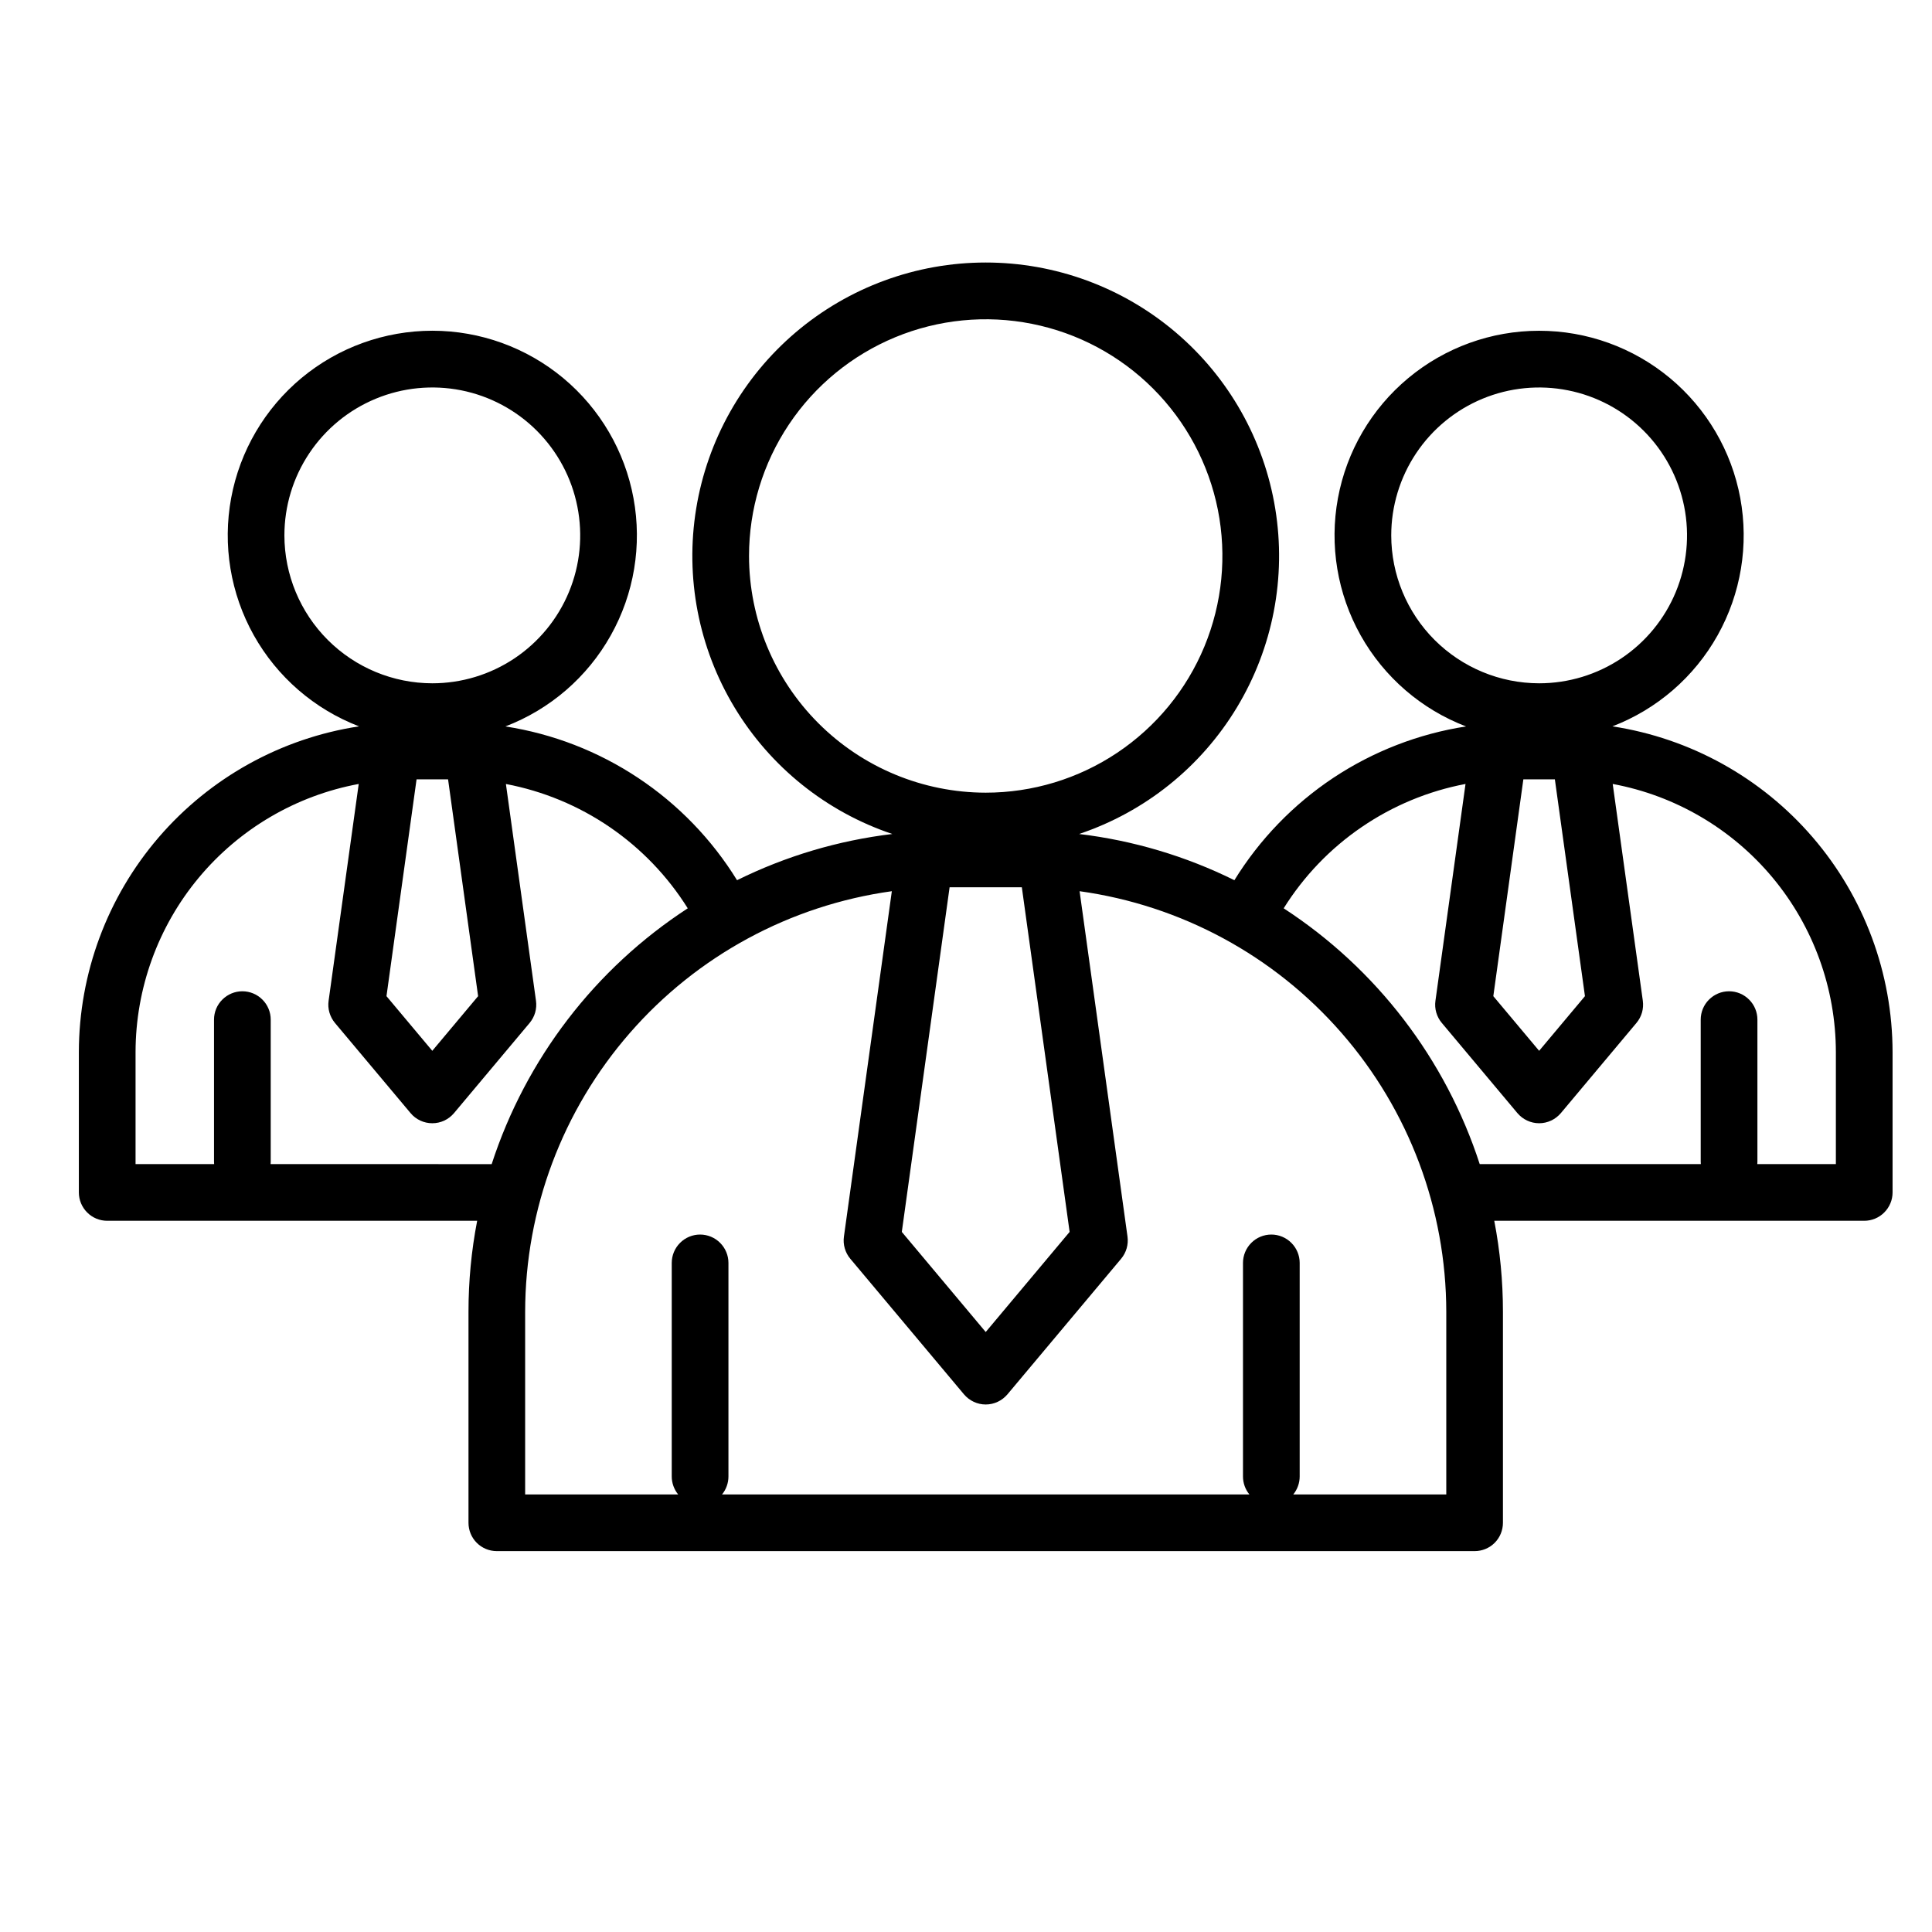 <svg width="49" height="49" viewBox="0 0 49 49" fill="none" xmlns="http://www.w3.org/2000/svg">
<g clip-path="url(#clip0_166_920)">
<g clip-path="url(#clip1_166_920)">
<path d="M40.895 18.422C42.027 17.987 42.971 17.17 43.563 16.112C44.155 15.054 44.358 13.822 44.137 12.63C43.916 11.438 43.284 10.362 42.352 9.587C41.419 8.812 40.245 8.388 39.033 8.389C37.82 8.389 36.647 8.815 35.715 9.591C34.783 10.367 34.153 11.444 33.933 12.636C33.713 13.829 33.918 15.06 34.511 16.117C35.105 17.175 36.05 17.991 37.182 18.424C35.979 18.61 34.831 19.055 33.816 19.728C32.802 20.402 31.946 21.288 31.307 22.324C30.071 21.712 28.738 21.316 27.368 21.152C29.042 20.591 30.461 19.452 31.372 17.94C32.284 16.428 32.628 14.641 32.343 12.899C32.059 11.157 31.164 9.572 29.818 8.429C28.473 7.286 26.765 6.658 25 6.658C23.235 6.658 21.527 7.286 20.181 8.429C18.836 9.572 17.941 11.157 17.657 12.899C17.372 14.641 17.716 16.428 18.628 17.94C19.539 19.452 20.958 20.591 22.632 21.152C21.262 21.316 19.93 21.712 18.693 22.324C18.054 21.288 17.198 20.402 16.184 19.729C15.17 19.055 14.021 18.61 12.818 18.424C13.95 17.991 14.896 17.175 15.489 16.117C16.083 15.06 16.287 13.829 16.067 12.636C15.848 11.444 15.217 10.366 14.286 9.59C13.354 8.814 12.18 8.389 10.968 8.388C9.755 8.388 8.581 8.811 7.648 9.586C6.716 10.361 6.084 11.438 5.863 12.63C5.642 13.822 5.845 15.054 6.437 16.112C7.03 17.17 7.974 17.987 9.106 18.422C7.13 18.723 5.327 19.723 4.024 21.238C2.72 22.754 2.003 24.686 2 26.684L2 30.243C2 30.434 2.076 30.616 2.211 30.751C2.345 30.886 2.528 30.962 2.719 30.962H12.102C11.955 31.723 11.882 32.495 11.882 33.27V38.621C11.882 38.812 11.957 38.995 12.092 39.13C12.227 39.265 12.41 39.34 12.6 39.34H37.4C37.59 39.34 37.773 39.265 37.908 39.13C38.043 38.995 38.118 38.812 38.118 38.621V33.27C38.118 32.495 38.045 31.723 37.898 30.962H47.281C47.472 30.962 47.655 30.886 47.789 30.751C47.924 30.616 48 30.434 48 30.243V26.684C47.997 24.686 47.28 22.754 45.976 21.238C44.673 19.723 42.871 18.724 40.895 18.422ZM38.636 19.766H39.435L40.198 25.265L39.036 26.651L37.874 25.265L38.636 19.766ZM35.285 13.579C35.285 12.837 35.505 12.112 35.917 11.495C36.329 10.878 36.915 10.397 37.6 10.113C38.286 9.829 39.04 9.755 39.768 9.9C40.495 10.044 41.164 10.402 41.688 10.926C42.213 11.451 42.57 12.119 42.715 12.847C42.86 13.575 42.785 14.329 42.502 15.014C42.218 15.7 41.737 16.286 41.12 16.698C40.503 17.11 39.778 17.33 39.036 17.33C38.041 17.329 37.088 16.933 36.384 16.23C35.681 15.527 35.286 14.573 35.285 13.579V13.579ZM27.128 31.244L25 33.783L22.872 31.244L24.084 22.503H25.916L27.128 31.244ZM18.997 14.101C18.997 12.913 19.349 11.752 20.009 10.765C20.668 9.778 21.606 9.009 22.703 8.554C23.8 8.1 25.007 7.981 26.171 8.213C27.336 8.444 28.405 9.016 29.245 9.856C30.084 10.695 30.656 11.765 30.888 12.929C31.119 14.094 31 15.301 30.546 16.398C30.092 17.495 29.322 18.432 28.335 19.092C27.348 19.752 26.187 20.104 25 20.104C23.408 20.102 21.883 19.469 20.757 18.343C19.632 17.218 18.999 15.692 18.997 14.101ZM10.565 19.766H11.364L12.126 25.265L10.964 26.651L9.802 25.265L10.565 19.766ZM7.213 13.579C7.213 12.837 7.433 12.111 7.845 11.495C8.257 10.878 8.843 10.397 9.529 10.113C10.214 9.829 10.968 9.755 11.696 9.899C12.424 10.044 13.092 10.401 13.617 10.926C14.141 11.451 14.499 12.119 14.643 12.847C14.788 13.574 14.714 14.329 14.43 15.014C14.146 15.7 13.665 16.285 13.048 16.698C12.431 17.11 11.706 17.33 10.964 17.33C9.97 17.329 9.016 16.933 8.313 16.23C7.61 15.527 7.214 14.573 7.213 13.579ZM6.863 29.524C6.864 29.504 6.866 29.483 6.866 29.462V25.86C6.866 25.669 6.79 25.486 6.655 25.352C6.52 25.217 6.338 25.141 6.147 25.141C5.956 25.141 5.774 25.217 5.639 25.352C5.504 25.486 5.428 25.669 5.428 25.86V29.462C5.428 29.483 5.43 29.504 5.431 29.524H3.438V26.684C3.44 25.069 4.007 23.504 5.04 22.262C6.074 21.02 7.509 20.178 9.098 19.883L8.334 25.383C8.32 25.483 8.327 25.584 8.355 25.68C8.383 25.777 8.431 25.867 8.495 25.944L10.413 28.231C10.48 28.312 10.565 28.376 10.66 28.421C10.755 28.465 10.859 28.488 10.964 28.488C11.069 28.488 11.173 28.465 11.268 28.421C11.363 28.376 11.447 28.312 11.515 28.231L13.433 25.944C13.497 25.867 13.545 25.777 13.573 25.68C13.6 25.584 13.608 25.483 13.594 25.383L12.831 19.884C13.775 20.063 14.673 20.436 15.466 20.978C16.26 21.521 16.933 22.222 17.443 23.037C15.092 24.567 13.337 26.857 12.47 29.525L6.863 29.524ZM36.681 37.903H32.8C32.905 37.774 32.963 37.613 32.963 37.447V32.03C32.963 31.84 32.887 31.657 32.752 31.522C32.617 31.387 32.434 31.311 32.244 31.311C32.053 31.311 31.87 31.387 31.736 31.522C31.601 31.657 31.525 31.84 31.525 32.03V37.447C31.525 37.613 31.582 37.774 31.688 37.903H18.312C18.417 37.775 18.475 37.613 18.475 37.447V32.03C18.475 31.84 18.399 31.657 18.264 31.522C18.129 31.387 17.947 31.311 17.756 31.311C17.565 31.311 17.383 31.387 17.248 31.522C17.113 31.657 17.037 31.84 17.037 32.03V37.447C17.037 37.613 17.095 37.774 17.2 37.903H13.319V33.27C13.322 30.67 14.265 28.158 15.975 26.198C17.683 24.238 20.043 22.961 22.619 22.603L21.404 31.363C21.39 31.463 21.397 31.564 21.425 31.66C21.453 31.757 21.5 31.847 21.565 31.924L24.449 35.364C24.517 35.444 24.601 35.509 24.696 35.553C24.791 35.598 24.895 35.621 25 35.621C25.105 35.621 25.209 35.598 25.304 35.553C25.399 35.509 25.483 35.444 25.551 35.364L28.435 31.924C28.499 31.847 28.547 31.757 28.575 31.66C28.602 31.564 28.61 31.463 28.596 31.363L27.381 22.603C29.956 22.961 32.316 24.237 34.025 26.198C35.734 28.158 36.678 30.67 36.681 33.27L36.681 37.903ZM46.562 29.524H44.569C44.57 29.504 44.572 29.483 44.572 29.462V25.86C44.572 25.669 44.496 25.486 44.361 25.352C44.226 25.217 44.044 25.141 43.853 25.141C43.662 25.141 43.48 25.217 43.345 25.352C43.21 25.486 43.134 25.669 43.134 25.86V29.462C43.134 29.483 43.136 29.504 43.137 29.524H37.529C36.663 26.857 34.908 24.567 32.557 23.037C33.067 22.221 33.739 21.52 34.533 20.978C35.327 20.435 36.224 20.062 37.169 19.883L36.406 25.383C36.392 25.482 36.399 25.584 36.427 25.68C36.455 25.777 36.502 25.866 36.567 25.943L38.485 28.231C38.553 28.311 38.637 28.376 38.732 28.42C38.827 28.465 38.931 28.488 39.036 28.488C39.141 28.488 39.245 28.465 39.34 28.42C39.435 28.376 39.519 28.311 39.587 28.231L41.505 25.943C41.569 25.866 41.617 25.777 41.645 25.68C41.672 25.584 41.679 25.482 41.666 25.383L40.902 19.883C42.491 20.178 43.926 21.02 44.96 22.262C45.993 23.505 46.56 25.069 46.562 26.685V29.524Z" fill="black"/>
</g>
</g>
<defs>
<clipPath id="clip0_166_920">
<rect width="49" height="49" fill="white"/>
</clipPath>
<clipPath id="clip1_166_920">
<rect width="50" height="50" fill="white" transform="translate(0 2)"/>
</clipPath>
</defs>
</svg>
